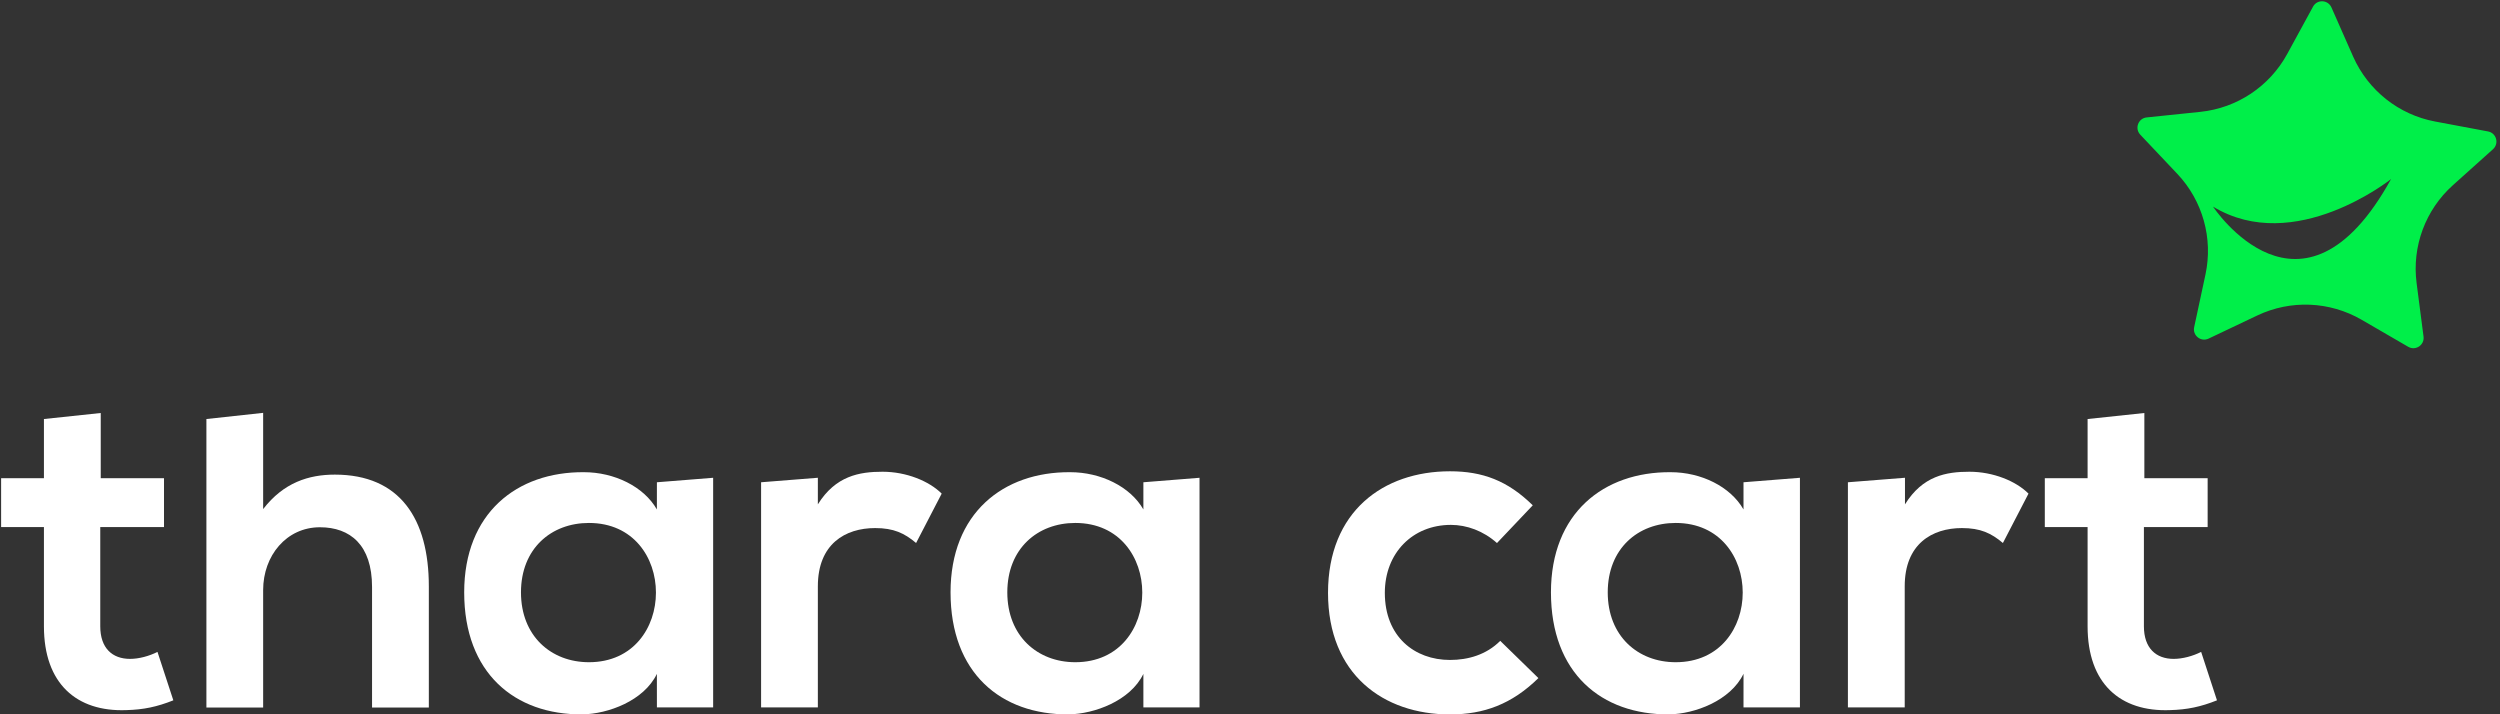 <svg width="105" height="30" viewBox="0 0 105 30" fill="none" xmlns="http://www.w3.org/2000/svg">
<rect x="0" y="0" width="105" height="30" fill="#333333" stroke="none"/>
<path fill-rule="evenodd" clip-rule="evenodd" d="M4.231 17.346V20.084H6.888V22.137H4.211V26.305C4.211 27.223 4.718 27.673 5.462 27.673C5.833 27.673 6.263 27.557 6.614 27.38L7.28 29.414C6.595 29.687 6.029 29.806 5.305 29.825C3.214 29.904 1.845 28.709 1.845 26.305V22.137H0.047V20.084H1.845V17.599L4.231 17.346Z" fill="white"/>
<path fill-rule="evenodd" clip-rule="evenodd" d="M11.052 17.34V21.382C11.911 20.267 12.968 19.934 14.064 19.934C16.8 19.934 18.011 21.793 18.011 24.628V29.715H15.626V24.65C15.626 22.888 14.707 22.145 13.436 22.145C12.03 22.145 11.052 23.338 11.052 24.785V29.715H8.669V17.599L11.052 17.34Z" fill="white"/>
<path fill-rule="evenodd" clip-rule="evenodd" d="M21.881 24.879C21.881 26.717 23.15 27.813 24.735 27.813C28.488 27.813 28.488 21.964 24.735 21.964C23.15 21.964 21.881 23.041 21.881 24.879ZM27.59 20.255L29.952 20.067V29.71H27.59L27.589 28.303C27.041 29.437 25.537 29.984 24.46 30.004C21.609 30.023 19.496 28.264 19.496 24.879C19.496 21.553 21.705 19.813 24.521 19.832C25.81 19.832 27.041 20.438 27.589 21.397L27.59 20.255Z" fill="white"/>
<path fill-rule="evenodd" clip-rule="evenodd" d="M34.35 20.066V21.183C35.094 19.988 36.091 19.813 37.067 19.813C38.064 19.813 39.023 20.204 39.551 20.732L38.476 22.806C37.987 22.394 37.537 22.179 36.756 22.179C35.503 22.179 34.35 22.844 34.35 24.624V29.71H31.966V20.255L34.35 20.066Z" fill="white"/>
<path fill-rule="evenodd" clip-rule="evenodd" d="M42.307 24.879C42.307 26.717 43.578 27.813 45.161 27.813C48.914 27.813 48.914 21.964 45.161 21.964C43.578 21.964 42.307 23.041 42.307 24.879ZM48.022 20.255L50.38 20.067V29.71H48.022V28.303C47.474 29.437 45.964 29.984 44.887 30.004C42.034 30.023 39.923 28.264 39.923 24.879C39.923 21.553 42.132 19.813 44.947 19.832C46.237 19.832 47.474 20.438 48.022 21.397V20.255Z" fill="white"/>
<path fill-rule="evenodd" clip-rule="evenodd" d="M64.613 28.48C63.497 29.575 62.325 30.006 60.899 30.006C58.103 30.006 55.777 28.323 55.777 24.901C55.777 21.477 58.103 19.794 60.899 19.794C62.267 19.794 63.322 20.187 64.376 21.223L62.873 22.808C62.305 22.298 61.603 22.045 60.938 22.045C59.336 22.045 58.163 23.218 58.163 24.901C58.163 26.739 59.413 27.718 60.899 27.718C61.66 27.718 62.424 27.502 63.01 26.916L64.613 28.48Z" fill="white"/>
<path fill-rule="evenodd" clip-rule="evenodd" d="M67.525 24.879C67.525 26.717 68.794 27.813 70.378 27.813C74.133 27.813 74.133 21.964 70.378 21.964C68.794 21.964 67.525 23.041 67.525 24.879ZM73.227 20.255L75.597 20.067V29.71H73.227L73.228 28.298C72.681 29.432 71.179 29.984 70.105 30.004C67.251 30.023 65.14 28.264 65.14 24.879C65.14 21.553 67.349 19.813 70.164 19.832C71.453 19.832 72.679 20.438 73.227 21.397V20.255Z" fill="white"/>
<path fill-rule="evenodd" clip-rule="evenodd" d="M80.009 20.066V21.183C80.752 19.988 81.736 19.813 82.714 19.813C83.712 19.813 84.67 20.204 85.197 20.732L84.122 22.806C83.632 22.394 83.184 22.179 82.401 22.179C81.15 22.179 79.998 22.844 79.998 24.624V29.71H77.612V20.255L80.009 20.066Z" fill="white"/>
<path fill-rule="evenodd" clip-rule="evenodd" d="M90.063 17.346V20.084H92.721V22.137H90.044V26.305C90.044 27.223 90.553 27.673 91.294 27.673C91.667 27.673 92.097 27.557 92.448 27.38L93.113 29.414C92.429 29.687 91.862 29.806 91.14 29.825C89.047 29.904 87.679 28.709 87.679 26.305V22.137H85.882V20.084H87.679V17.599L90.063 17.346Z" fill="white"/>
<path d="M92.947 8.678C96.373 10.758 100.425 7.52 100.425 7.52C96.669 14.329 92.947 8.678 92.947 8.678ZM104.499 5.521L102.27 5.103C100.749 4.817 99.466 3.8 98.836 2.386L97.919 0.309C97.771 -0.016 97.317 -0.036 97.147 0.28L96.061 2.271C95.318 3.63 93.956 4.538 92.415 4.698L90.159 4.932C89.806 4.968 89.646 5.397 89.892 5.657L91.449 7.304C92.512 8.43 92.954 10.008 92.631 11.523L92.155 13.742C92.081 14.092 92.439 14.374 92.76 14.222L94.808 13.249C96.209 12.584 97.843 12.652 99.185 13.428L101.146 14.566C101.455 14.745 101.832 14.492 101.789 14.14L101.497 11.888C101.298 10.352 101.867 8.816 103.02 7.78L104.708 6.265C104.971 6.026 104.85 5.588 104.499 5.521Z" fill="#00EF49"/>
</svg>
